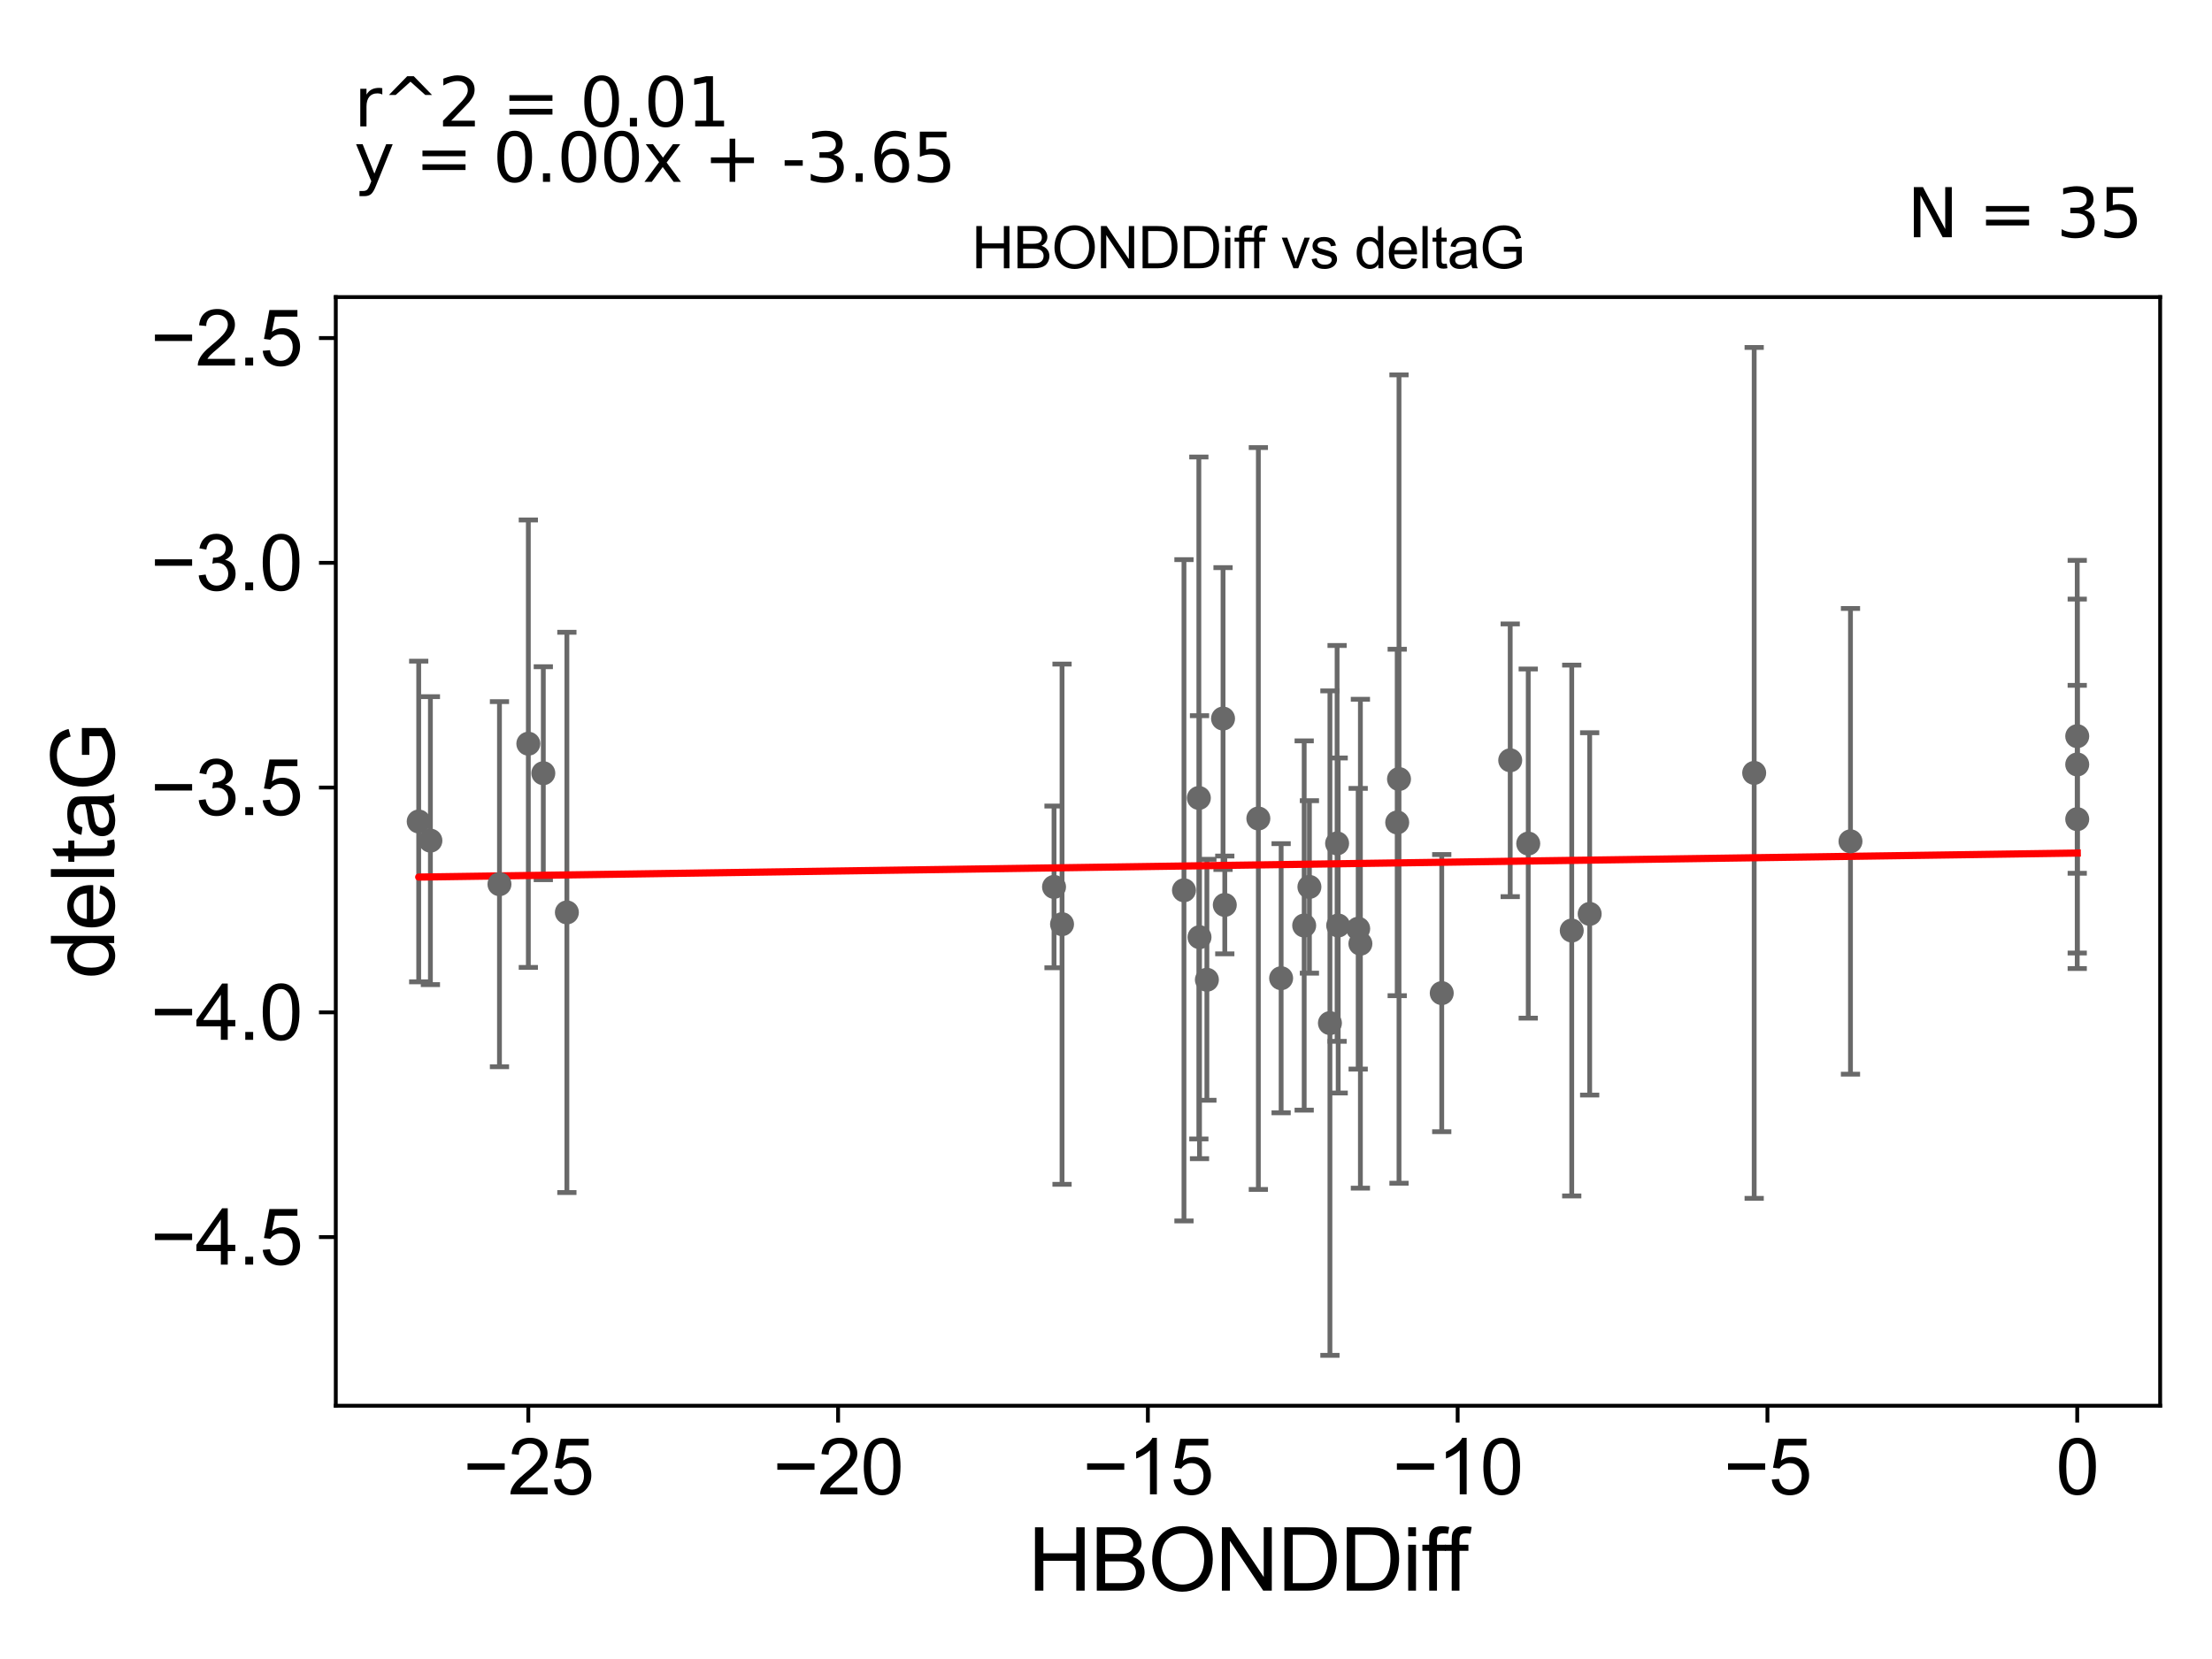 <?xml version="1.0" encoding="utf-8" standalone="no"?>
<!DOCTYPE svg PUBLIC "-//W3C//DTD SVG 1.1//EN"
  "http://www.w3.org/Graphics/SVG/1.1/DTD/svg11.dtd">
<svg xmlns:xlink="http://www.w3.org/1999/xlink" width="460.8pt" height="345.6pt" viewBox="0 0 460.8 345.6" xmlns="http://www.w3.org/2000/svg" version="1.1">
 <defs>
  <style type="text/css">*{stroke-linejoin: round; stroke-linecap: butt}</style>
 </defs>
 <g id="figure_1">
  <g id="patch_1">
   <path d="M 0 345.6 
L 460.8 345.6 
L 460.8 0 
L 0 0 
z
" style="fill: #ffffff"/>
  </g>
  <g id="axes_1">
   <g id="patch_2">
    <path d="M 69.95 292.84 
L 450 292.84 
L 450 61.886 
L 69.95 61.886 
z
" style="fill: #ffffff"/>
   </g>
   <g id="PathCollection_1">
    <defs>
     <path id="mf0acee8efb" d="M 0 1.118 
C 0.297 1.118 0.581 1 0.791 0.791 
C 1 0.581 1.118 0.297 1.118 0 
C 1.118 -0.297 1 -0.581 0.791 -0.791 
C 0.581 -1 0.297 -1.118 0 -1.118 
C -0.297 -1.118 -0.581 -1 -0.791 -0.791 
C -1 -0.581 -1.118 -0.297 -1.118 0 
C -1.118 0.297 -1 0.581 -0.791 0.791 
C -0.581 1 -0.297 1.118 0 1.118 
z
" style="stroke: #696969"/>
    </defs>
    <g clip-path="url(#pcf6a21d5a7)">
     <use xlink:href="#mf0acee8efb" x="272.775" y="184.761" style="fill: #696969; stroke: #696969"/>
     <use xlink:href="#mf0acee8efb" x="221.242" y="192.525" style="fill: #696969; stroke: #696969"/>
     <use xlink:href="#mf0acee8efb" x="291.064" y="171.333" style="fill: #696969; stroke: #696969"/>
     <use xlink:href="#mf0acee8efb" x="249.88" y="195.232" style="fill: #696969; stroke: #696969"/>
     <use xlink:href="#mf0acee8efb" x="219.574" y="184.76" style="fill: #696969; stroke: #696969"/>
     <use xlink:href="#mf0acee8efb" x="89.661" y="175.117" style="fill: #696969; stroke: #696969"/>
     <use xlink:href="#mf0acee8efb" x="266.883" y="203.78" style="fill: #696969; stroke: #696969"/>
     <use xlink:href="#mf0acee8efb" x="300.342" y="206.884" style="fill: #696969; stroke: #696969"/>
     <use xlink:href="#mf0acee8efb" x="110.062" y="154.924" style="fill: #696969; stroke: #696969"/>
     <use xlink:href="#mf0acee8efb" x="113.182" y="161.075" style="fill: #696969; stroke: #696969"/>
     <use xlink:href="#mf0acee8efb" x="249.743" y="166.231" style="fill: #696969; stroke: #696969"/>
     <use xlink:href="#mf0acee8efb" x="271.686" y="192.8" style="fill: #696969; stroke: #696969"/>
     <use xlink:href="#mf0acee8efb" x="104.049" y="184.191" style="fill: #696969; stroke: #696969"/>
     <use xlink:href="#mf0acee8efb" x="278.768" y="192.796" style="fill: #696969; stroke: #696969"/>
     <use xlink:href="#mf0acee8efb" x="118.092" y="190.072" style="fill: #696969; stroke: #696969"/>
     <use xlink:href="#mf0acee8efb" x="278.542" y="175.694" style="fill: #696969; stroke: #696969"/>
     <use xlink:href="#mf0acee8efb" x="246.643" y="185.462" style="fill: #696969; stroke: #696969"/>
     <use xlink:href="#mf0acee8efb" x="262.138" y="170.508" style="fill: #696969; stroke: #696969"/>
     <use xlink:href="#mf0acee8efb" x="277.049" y="213.13" style="fill: #696969; stroke: #696969"/>
     <use xlink:href="#mf0acee8efb" x="282.935" y="193.469" style="fill: #696969; stroke: #696969"/>
     <use xlink:href="#mf0acee8efb" x="327.423" y="193.848" style="fill: #696969; stroke: #696969"/>
     <use xlink:href="#mf0acee8efb" x="255.146" y="188.515" style="fill: #696969; stroke: #696969"/>
     <use xlink:href="#mf0acee8efb" x="318.361" y="175.729" style="fill: #696969; stroke: #696969"/>
     <use xlink:href="#mf0acee8efb" x="251.417" y="204.101" style="fill: #696969; stroke: #696969"/>
     <use xlink:href="#mf0acee8efb" x="314.605" y="158.383" style="fill: #696969; stroke: #696969"/>
     <use xlink:href="#mf0acee8efb" x="283.395" y="196.59" style="fill: #696969; stroke: #696969"/>
     <use xlink:href="#mf0acee8efb" x="254.781" y="149.688" style="fill: #696969; stroke: #696969"/>
     <use xlink:href="#mf0acee8efb" x="87.225" y="171.131" style="fill: #696969; stroke: #696969"/>
     <use xlink:href="#mf0acee8efb" x="432.725" y="170.646" style="fill: #696969; stroke: #696969"/>
     <use xlink:href="#mf0acee8efb" x="291.438" y="162.29" style="fill: #696969; stroke: #696969"/>
     <use xlink:href="#mf0acee8efb" x="365.428" y="161.01" style="fill: #696969; stroke: #696969"/>
     <use xlink:href="#mf0acee8efb" x="385.489" y="175.263" style="fill: #696969; stroke: #696969"/>
     <use xlink:href="#mf0acee8efb" x="432.725" y="159.25" style="fill: #696969; stroke: #696969"/>
     <use xlink:href="#mf0acee8efb" x="331.158" y="190.382" style="fill: #696969; stroke: #696969"/>
     <use xlink:href="#mf0acee8efb" x="432.725" y="153.36" style="fill: #696969; stroke: #696969"/>
    </g>
   </g>
   <g id="matplotlib.axis_1">
    <g id="xtick_1">
     <g id="line2d_1">
      <defs>
       <path id="m1e724b355f" d="M 0 0 
L 0 3.5 
" style="stroke: #000000; stroke-width: 0.8"/>
      </defs>
      <g>
       <use xlink:href="#m1e724b355f" x="110.056" y="292.84" style="stroke: #000000; stroke-width: 0.8"/>
      </g>
     </g>
     <g id="text_1">
      <!-- −25 -->
      <g transform="translate(96.486 311.293)scale(0.16 -0.16)">
       <defs>
        <path id="ArialMT-2212" d="M 3381 1997 
L 356 1997 
L 356 2522 
L 3381 2522 
L 3381 1997 
z
" transform="scale(0.016)"/>
        <path id="ArialMT-32" d="M 3222 541 
L 3222 0 
L 194 0 
Q 188 203 259 391 
Q 375 700 629 1000 
Q 884 1300 1366 1694 
Q 2113 2306 2375 2664 
Q 2638 3022 2638 3341 
Q 2638 3675 2398 3904 
Q 2159 4134 1775 4134 
Q 1369 4134 1125 3890 
Q 881 3647 878 3216 
L 300 3275 
Q 359 3922 746 4261 
Q 1134 4600 1788 4600 
Q 2447 4600 2831 4234 
Q 3216 3869 3216 3328 
Q 3216 3053 3103 2787 
Q 2991 2522 2730 2228 
Q 2469 1934 1863 1422 
Q 1356 997 1212 845 
Q 1069 694 975 541 
L 3222 541 
z
" transform="scale(0.016)"/>
        <path id="ArialMT-35" d="M 266 1200 
L 856 1250 
Q 922 819 1161 601 
Q 1400 384 1738 384 
Q 2144 384 2425 690 
Q 2706 997 2706 1503 
Q 2706 1984 2436 2262 
Q 2166 2541 1728 2541 
Q 1456 2541 1237 2417 
Q 1019 2294 894 2097 
L 366 2166 
L 809 4519 
L 3088 4519 
L 3088 3981 
L 1259 3981 
L 1013 2750 
Q 1425 3038 1878 3038 
Q 2478 3038 2890 2622 
Q 3303 2206 3303 1553 
Q 3303 931 2941 478 
Q 2500 -78 1738 -78 
Q 1113 -78 717 272 
Q 322 622 266 1200 
z
" transform="scale(0.016)"/>
       </defs>
       <use xlink:href="#ArialMT-2212"/>
       <use xlink:href="#ArialMT-32" x="58.398"/>
       <use xlink:href="#ArialMT-35" x="114.014"/>
      </g>
     </g>
    </g>
    <g id="xtick_2">
     <g id="line2d_2">
      <g>
       <use xlink:href="#m1e724b355f" x="174.59" y="292.84" style="stroke: #000000; stroke-width: 0.8"/>
      </g>
     </g>
     <g id="text_2">
      <!-- −20 -->
      <g transform="translate(161.02 311.293)scale(0.16 -0.16)">
       <defs>
        <path id="ArialMT-30" d="M 266 2259 
Q 266 3072 433 3567 
Q 600 4063 929 4331 
Q 1259 4600 1759 4600 
Q 2128 4600 2406 4451 
Q 2684 4303 2865 4023 
Q 3047 3744 3150 3342 
Q 3253 2941 3253 2259 
Q 3253 1453 3087 958 
Q 2922 463 2592 192 
Q 2263 -78 1759 -78 
Q 1097 -78 719 397 
Q 266 969 266 2259 
z
M 844 2259 
Q 844 1131 1108 757 
Q 1372 384 1759 384 
Q 2147 384 2411 759 
Q 2675 1134 2675 2259 
Q 2675 3391 2411 3762 
Q 2147 4134 1753 4134 
Q 1366 4134 1134 3806 
Q 844 3388 844 2259 
z
" transform="scale(0.016)"/>
       </defs>
       <use xlink:href="#ArialMT-2212"/>
       <use xlink:href="#ArialMT-32" x="58.398"/>
       <use xlink:href="#ArialMT-30" x="114.014"/>
      </g>
     </g>
    </g>
    <g id="xtick_3">
     <g id="line2d_3">
      <g>
       <use xlink:href="#m1e724b355f" x="239.123" y="292.84" style="stroke: #000000; stroke-width: 0.8"/>
      </g>
     </g>
     <g id="text_3">
      <!-- −15 -->
      <g transform="translate(225.553 311.293)scale(0.16 -0.16)">
       <defs>
        <path id="ArialMT-31" d="M 2384 0 
L 1822 0 
L 1822 3584 
Q 1619 3391 1289 3197 
Q 959 3003 697 2906 
L 697 3450 
Q 1169 3672 1522 3987 
Q 1875 4303 2022 4600 
L 2384 4600 
L 2384 0 
z
" transform="scale(0.016)"/>
       </defs>
       <use xlink:href="#ArialMT-2212"/>
       <use xlink:href="#ArialMT-31" x="58.398"/>
       <use xlink:href="#ArialMT-35" x="114.014"/>
      </g>
     </g>
    </g>
    <g id="xtick_4">
     <g id="line2d_4">
      <g>
       <use xlink:href="#m1e724b355f" x="303.657" y="292.84" style="stroke: #000000; stroke-width: 0.8"/>
      </g>
     </g>
     <g id="text_4">
      <!-- −10 -->
      <g transform="translate(290.087 311.293)scale(0.16 -0.16)">
       <use xlink:href="#ArialMT-2212"/>
       <use xlink:href="#ArialMT-31" x="58.398"/>
       <use xlink:href="#ArialMT-30" x="114.014"/>
      </g>
     </g>
    </g>
    <g id="xtick_5">
     <g id="line2d_5">
      <g>
       <use xlink:href="#m1e724b355f" x="368.191" y="292.84" style="stroke: #000000; stroke-width: 0.8"/>
      </g>
     </g>
     <g id="text_5">
      <!-- −5 -->
      <g transform="translate(359.07 311.293)scale(0.16 -0.16)">
       <use xlink:href="#ArialMT-2212"/>
       <use xlink:href="#ArialMT-35" x="58.398"/>
      </g>
     </g>
    </g>
    <g id="xtick_6">
     <g id="line2d_6">
      <g>
       <use xlink:href="#m1e724b355f" x="432.725" y="292.84" style="stroke: #000000; stroke-width: 0.8"/>
      </g>
     </g>
     <g id="text_6">
      <!-- 0 -->
      <g transform="translate(428.276 311.293)scale(0.16 -0.16)">
       <use xlink:href="#ArialMT-30"/>
      </g>
     </g>
    </g>
    <g id="text_7">
     <!-- HBONDDiff -->
     <g transform="translate(214.13 331.357)scale(0.18 -0.18)">
      <defs>
       <path id="ArialMT-48" d="M 513 0 
L 513 4581 
L 1119 4581 
L 1119 2700 
L 3500 2700 
L 3500 4581 
L 4106 4581 
L 4106 0 
L 3500 0 
L 3500 2159 
L 1119 2159 
L 1119 0 
L 513 0 
z
" transform="scale(0.016)"/>
       <path id="ArialMT-42" d="M 469 0 
L 469 4581 
L 2188 4581 
Q 2713 4581 3030 4442 
Q 3347 4303 3526 4014 
Q 3706 3725 3706 3409 
Q 3706 3116 3547 2856 
Q 3388 2597 3066 2438 
Q 3481 2316 3704 2022 
Q 3928 1728 3928 1328 
Q 3928 1006 3792 729 
Q 3656 453 3456 303 
Q 3256 153 2954 76 
Q 2653 0 2216 0 
L 469 0 
z
M 1075 2656 
L 2066 2656 
Q 2469 2656 2644 2709 
Q 2875 2778 2992 2937 
Q 3109 3097 3109 3338 
Q 3109 3566 3000 3739 
Q 2891 3913 2687 3977 
Q 2484 4041 1991 4041 
L 1075 4041 
L 1075 2656 
z
M 1075 541 
L 2216 541 
Q 2509 541 2628 563 
Q 2838 600 2978 687 
Q 3119 775 3209 942 
Q 3300 1109 3300 1328 
Q 3300 1584 3169 1773 
Q 3038 1963 2805 2039 
Q 2572 2116 2134 2116 
L 1075 2116 
L 1075 541 
z
" transform="scale(0.016)"/>
       <path id="ArialMT-4f" d="M 309 2231 
Q 309 3372 921 4017 
Q 1534 4663 2503 4663 
Q 3138 4663 3647 4359 
Q 4156 4056 4423 3514 
Q 4691 2972 4691 2284 
Q 4691 1588 4409 1038 
Q 4128 488 3612 205 
Q 3097 -78 2500 -78 
Q 1853 -78 1343 234 
Q 834 547 571 1087 
Q 309 1628 309 2231 
z
M 934 2222 
Q 934 1394 1379 917 
Q 1825 441 2497 441 
Q 3181 441 3623 922 
Q 4066 1403 4066 2288 
Q 4066 2847 3877 3264 
Q 3688 3681 3323 3911 
Q 2959 4141 2506 4141 
Q 1863 4141 1398 3698 
Q 934 3256 934 2222 
z
" transform="scale(0.016)"/>
       <path id="ArialMT-4e" d="M 488 0 
L 488 4581 
L 1109 4581 
L 3516 984 
L 3516 4581 
L 4097 4581 
L 4097 0 
L 3475 0 
L 1069 3600 
L 1069 0 
L 488 0 
z
" transform="scale(0.016)"/>
       <path id="ArialMT-44" d="M 494 0 
L 494 4581 
L 2072 4581 
Q 2606 4581 2888 4516 
Q 3281 4425 3559 4188 
Q 3922 3881 4101 3404 
Q 4281 2928 4281 2316 
Q 4281 1794 4159 1391 
Q 4038 988 3847 723 
Q 3656 459 3429 307 
Q 3203 156 2883 78 
Q 2563 0 2147 0 
L 494 0 
z
M 1100 541 
L 2078 541 
Q 2531 541 2789 625 
Q 3047 709 3200 863 
Q 3416 1078 3536 1442 
Q 3656 1806 3656 2325 
Q 3656 3044 3420 3430 
Q 3184 3816 2847 3947 
Q 2603 4041 2063 4041 
L 1100 4041 
L 1100 541 
z
" transform="scale(0.016)"/>
       <path id="ArialMT-69" d="M 425 3934 
L 425 4581 
L 988 4581 
L 988 3934 
L 425 3934 
z
M 425 0 
L 425 3319 
L 988 3319 
L 988 0 
L 425 0 
z
" transform="scale(0.016)"/>
       <path id="ArialMT-66" d="M 556 0 
L 556 2881 
L 59 2881 
L 59 3319 
L 556 3319 
L 556 3672 
Q 556 4006 616 4169 
Q 697 4388 901 4523 
Q 1106 4659 1475 4659 
Q 1713 4659 2000 4603 
L 1916 4113 
Q 1741 4144 1584 4144 
Q 1328 4144 1222 4034 
Q 1116 3925 1116 3625 
L 1116 3319 
L 1763 3319 
L 1763 2881 
L 1116 2881 
L 1116 0 
L 556 0 
z
" transform="scale(0.016)"/>
      </defs>
      <use xlink:href="#ArialMT-48"/>
      <use xlink:href="#ArialMT-42" x="72.217"/>
      <use xlink:href="#ArialMT-4f" x="138.916"/>
      <use xlink:href="#ArialMT-4e" x="216.699"/>
      <use xlink:href="#ArialMT-44" x="288.916"/>
      <use xlink:href="#ArialMT-44" x="361.133"/>
      <use xlink:href="#ArialMT-69" x="433.35"/>
      <use xlink:href="#ArialMT-66" x="455.566"/>
      <use xlink:href="#ArialMT-66" x="481.6"/>
     </g>
    </g>
   </g>
   <g id="matplotlib.axis_2">
    <g id="ytick_1">
     <g id="line2d_7">
      <defs>
       <path id="mee3f3c0fba" d="M 0 0 
L -3.5 0 
" style="stroke: #000000; stroke-width: 0.8"/>
      </defs>
      <g>
       <use xlink:href="#mee3f3c0fba" x="69.95" y="257.714" style="stroke: #000000; stroke-width: 0.8"/>
      </g>
     </g>
     <g id="text_8">
      <!-- −4.5 -->
      <g transform="translate(31.365 263.441)scale(0.16 -0.16)">
       <defs>
        <path id="ArialMT-34" d="M 2069 0 
L 2069 1097 
L 81 1097 
L 81 1613 
L 2172 4581 
L 2631 4581 
L 2631 1613 
L 3250 1613 
L 3250 1097 
L 2631 1097 
L 2631 0 
L 2069 0 
z
M 2069 1613 
L 2069 3678 
L 634 1613 
L 2069 1613 
z
" transform="scale(0.016)"/>
        <path id="ArialMT-2e" d="M 581 0 
L 581 641 
L 1222 641 
L 1222 0 
L 581 0 
z
" transform="scale(0.016)"/>
       </defs>
       <use xlink:href="#ArialMT-2212"/>
       <use xlink:href="#ArialMT-34" x="58.398"/>
       <use xlink:href="#ArialMT-2e" x="114.014"/>
       <use xlink:href="#ArialMT-35" x="141.797"/>
      </g>
     </g>
    </g>
    <g id="ytick_2">
     <g id="line2d_8">
      <g>
       <use xlink:href="#mee3f3c0fba" x="69.95" y="210.891" style="stroke: #000000; stroke-width: 0.8"/>
      </g>
     </g>
     <g id="text_9">
      <!-- −4.0 -->
      <g transform="translate(31.365 216.618)scale(0.16 -0.16)">
       <use xlink:href="#ArialMT-2212"/>
       <use xlink:href="#ArialMT-34" x="58.398"/>
       <use xlink:href="#ArialMT-2e" x="114.014"/>
       <use xlink:href="#ArialMT-30" x="141.797"/>
      </g>
     </g>
    </g>
    <g id="ytick_3">
     <g id="line2d_9">
      <g>
       <use xlink:href="#mee3f3c0fba" x="69.95" y="164.068" style="stroke: #000000; stroke-width: 0.8"/>
      </g>
     </g>
     <g id="text_10">
      <!-- −3.5 -->
      <g transform="translate(31.365 169.794)scale(0.16 -0.16)">
       <defs>
        <path id="ArialMT-33" d="M 269 1209 
L 831 1284 
Q 928 806 1161 595 
Q 1394 384 1728 384 
Q 2125 384 2398 659 
Q 2672 934 2672 1341 
Q 2672 1728 2419 1979 
Q 2166 2231 1775 2231 
Q 1616 2231 1378 2169 
L 1441 2663 
Q 1497 2656 1531 2656 
Q 1891 2656 2178 2843 
Q 2466 3031 2466 3422 
Q 2466 3731 2256 3934 
Q 2047 4138 1716 4138 
Q 1388 4138 1169 3931 
Q 950 3725 888 3313 
L 325 3413 
Q 428 3978 793 4289 
Q 1159 4600 1703 4600 
Q 2078 4600 2393 4439 
Q 2709 4278 2876 4000 
Q 3044 3722 3044 3409 
Q 3044 3113 2884 2869 
Q 2725 2625 2413 2481 
Q 2819 2388 3044 2092 
Q 3269 1797 3269 1353 
Q 3269 753 2831 336 
Q 2394 -81 1725 -81 
Q 1122 -81 723 278 
Q 325 638 269 1209 
z
" transform="scale(0.016)"/>
       </defs>
       <use xlink:href="#ArialMT-2212"/>
       <use xlink:href="#ArialMT-33" x="58.398"/>
       <use xlink:href="#ArialMT-2e" x="114.014"/>
       <use xlink:href="#ArialMT-35" x="141.797"/>
      </g>
     </g>
    </g>
    <g id="ytick_4">
     <g id="line2d_10">
      <g>
       <use xlink:href="#mee3f3c0fba" x="69.95" y="117.245" style="stroke: #000000; stroke-width: 0.8"/>
      </g>
     </g>
     <g id="text_11">
      <!-- −3.0 -->
      <g transform="translate(31.365 122.971)scale(0.16 -0.16)">
       <use xlink:href="#ArialMT-2212"/>
       <use xlink:href="#ArialMT-33" x="58.398"/>
       <use xlink:href="#ArialMT-2e" x="114.014"/>
       <use xlink:href="#ArialMT-30" x="141.797"/>
      </g>
     </g>
    </g>
    <g id="ytick_5">
     <g id="line2d_11">
      <g>
       <use xlink:href="#mee3f3c0fba" x="69.95" y="70.422" style="stroke: #000000; stroke-width: 0.8"/>
      </g>
     </g>
     <g id="text_12">
      <!-- −2.5 -->
      <g transform="translate(31.365 76.148)scale(0.16 -0.16)">
       <use xlink:href="#ArialMT-2212"/>
       <use xlink:href="#ArialMT-32" x="58.398"/>
       <use xlink:href="#ArialMT-2e" x="114.014"/>
       <use xlink:href="#ArialMT-35" x="141.797"/>
      </g>
     </g>
    </g>
    <g id="text_13">
     <!-- deltaG -->
     <g transform="translate(23.788 203.878)rotate(-90)scale(0.18 -0.18)">
      <defs>
       <path id="ArialMT-64" d="M 2575 0 
L 2575 419 
Q 2259 -75 1647 -75 
Q 1250 -75 917 144 
Q 584 363 401 755 
Q 219 1147 219 1656 
Q 219 2153 384 2558 
Q 550 2963 881 3178 
Q 1213 3394 1622 3394 
Q 1922 3394 2156 3267 
Q 2391 3141 2538 2938 
L 2538 4581 
L 3097 4581 
L 3097 0 
L 2575 0 
z
M 797 1656 
Q 797 1019 1065 703 
Q 1334 388 1700 388 
Q 2069 388 2326 689 
Q 2584 991 2584 1609 
Q 2584 2291 2321 2609 
Q 2059 2928 1675 2928 
Q 1300 2928 1048 2622 
Q 797 2316 797 1656 
z
" transform="scale(0.016)"/>
       <path id="ArialMT-65" d="M 2694 1069 
L 3275 997 
Q 3138 488 2766 206 
Q 2394 -75 1816 -75 
Q 1088 -75 661 373 
Q 234 822 234 1631 
Q 234 2469 665 2931 
Q 1097 3394 1784 3394 
Q 2450 3394 2872 2941 
Q 3294 2488 3294 1666 
Q 3294 1616 3291 1516 
L 816 1516 
Q 847 969 1125 678 
Q 1403 388 1819 388 
Q 2128 388 2347 550 
Q 2566 713 2694 1069 
z
M 847 1978 
L 2700 1978 
Q 2663 2397 2488 2606 
Q 2219 2931 1791 2931 
Q 1403 2931 1139 2672 
Q 875 2413 847 1978 
z
" transform="scale(0.016)"/>
       <path id="ArialMT-6c" d="M 409 0 
L 409 4581 
L 972 4581 
L 972 0 
L 409 0 
z
" transform="scale(0.016)"/>
       <path id="ArialMT-74" d="M 1650 503 
L 1731 6 
Q 1494 -44 1306 -44 
Q 1000 -44 831 53 
Q 663 150 594 308 
Q 525 466 525 972 
L 525 2881 
L 113 2881 
L 113 3319 
L 525 3319 
L 525 4141 
L 1084 4478 
L 1084 3319 
L 1650 3319 
L 1650 2881 
L 1084 2881 
L 1084 941 
Q 1084 700 1114 631 
Q 1144 563 1211 522 
Q 1278 481 1403 481 
Q 1497 481 1650 503 
z
" transform="scale(0.016)"/>
       <path id="ArialMT-61" d="M 2588 409 
Q 2275 144 1986 34 
Q 1697 -75 1366 -75 
Q 819 -75 525 192 
Q 231 459 231 875 
Q 231 1119 342 1320 
Q 453 1522 633 1644 
Q 813 1766 1038 1828 
Q 1203 1872 1538 1913 
Q 2219 1994 2541 2106 
Q 2544 2222 2544 2253 
Q 2544 2597 2384 2738 
Q 2169 2928 1744 2928 
Q 1347 2928 1158 2789 
Q 969 2650 878 2297 
L 328 2372 
Q 403 2725 575 2942 
Q 747 3159 1072 3276 
Q 1397 3394 1825 3394 
Q 2250 3394 2515 3294 
Q 2781 3194 2906 3042 
Q 3031 2891 3081 2659 
Q 3109 2516 3109 2141 
L 3109 1391 
Q 3109 606 3145 398 
Q 3181 191 3288 0 
L 2700 0 
Q 2613 175 2588 409 
z
M 2541 1666 
Q 2234 1541 1622 1453 
Q 1275 1403 1131 1340 
Q 988 1278 909 1158 
Q 831 1038 831 891 
Q 831 666 1001 516 
Q 1172 366 1500 366 
Q 1825 366 2078 508 
Q 2331 650 2450 897 
Q 2541 1088 2541 1459 
L 2541 1666 
z
" transform="scale(0.016)"/>
       <path id="ArialMT-47" d="M 2638 1797 
L 2638 2334 
L 4578 2338 
L 4578 638 
Q 4131 281 3656 101 
Q 3181 -78 2681 -78 
Q 2006 -78 1454 211 
Q 903 500 622 1047 
Q 341 1594 341 2269 
Q 341 2938 620 3517 
Q 900 4097 1425 4378 
Q 1950 4659 2634 4659 
Q 3131 4659 3532 4498 
Q 3934 4338 4162 4050 
Q 4391 3763 4509 3300 
L 3963 3150 
Q 3859 3500 3706 3700 
Q 3553 3900 3268 4020 
Q 2984 4141 2638 4141 
Q 2222 4141 1919 4014 
Q 1616 3888 1430 3681 
Q 1244 3475 1141 3228 
Q 966 2803 966 2306 
Q 966 1694 1177 1281 
Q 1388 869 1791 669 
Q 2194 469 2647 469 
Q 3041 469 3416 620 
Q 3791 772 3984 944 
L 3984 1797 
L 2638 1797 
z
" transform="scale(0.016)"/>
      </defs>
      <use xlink:href="#ArialMT-64"/>
      <use xlink:href="#ArialMT-65" x="55.615"/>
      <use xlink:href="#ArialMT-6c" x="111.23"/>
      <use xlink:href="#ArialMT-74" x="133.447"/>
      <use xlink:href="#ArialMT-61" x="161.23"/>
      <use xlink:href="#ArialMT-47" x="216.846"/>
     </g>
    </g>
   </g>
   <g id="LineCollection_1">
    <path d="M 272.775 202.726 
L 272.775 166.797 
" clip-path="url(#pcf6a21d5a7)" style="fill: none; stroke: #696969"/>
    <path d="M 221.242 246.712 
L 221.242 138.338 
" clip-path="url(#pcf6a21d5a7)" style="fill: none; stroke: #696969"/>
    <path d="M 291.064 207.422 
L 291.064 135.244 
" clip-path="url(#pcf6a21d5a7)" style="fill: none; stroke: #696969"/>
    <path d="M 249.88 241.374 
L 249.88 149.091 
" clip-path="url(#pcf6a21d5a7)" style="fill: none; stroke: #696969"/>
    <path d="M 219.574 201.606 
L 219.574 167.915 
" clip-path="url(#pcf6a21d5a7)" style="fill: none; stroke: #696969"/>
    <path d="M 89.661 205.109 
L 89.661 145.126 
" clip-path="url(#pcf6a21d5a7)" style="fill: none; stroke: #696969"/>
    <path d="M 266.883 231.814 
L 266.883 175.746 
" clip-path="url(#pcf6a21d5a7)" style="fill: none; stroke: #696969"/>
    <path d="M 300.342 235.75 
L 300.342 178.018 
" clip-path="url(#pcf6a21d5a7)" style="fill: none; stroke: #696969"/>
    <path d="M 110.062 201.53 
L 110.062 108.317 
" clip-path="url(#pcf6a21d5a7)" style="fill: none; stroke: #696969"/>
    <path d="M 113.182 183.258 
L 113.182 138.892 
" clip-path="url(#pcf6a21d5a7)" style="fill: none; stroke: #696969"/>
    <path d="M 249.743 237.261 
L 249.743 95.2 
" clip-path="url(#pcf6a21d5a7)" style="fill: none; stroke: #696969"/>
    <path d="M 271.686 231.261 
L 271.686 154.339 
" clip-path="url(#pcf6a21d5a7)" style="fill: none; stroke: #696969"/>
    <path d="M 104.049 222.221 
L 104.049 146.16 
" clip-path="url(#pcf6a21d5a7)" style="fill: none; stroke: #696969"/>
    <path d="M 278.768 227.693 
L 278.768 157.899 
" clip-path="url(#pcf6a21d5a7)" style="fill: none; stroke: #696969"/>
    <path d="M 118.092 248.427 
L 118.092 131.717 
" clip-path="url(#pcf6a21d5a7)" style="fill: none; stroke: #696969"/>
    <path d="M 278.542 216.922 
L 278.542 134.466 
" clip-path="url(#pcf6a21d5a7)" style="fill: none; stroke: #696969"/>
    <path d="M 246.643 254.343 
L 246.643 116.58 
" clip-path="url(#pcf6a21d5a7)" style="fill: none; stroke: #696969"/>
    <path d="M 262.138 247.781 
L 262.138 93.236 
" clip-path="url(#pcf6a21d5a7)" style="fill: none; stroke: #696969"/>
    <path d="M 277.049 282.342 
L 277.049 143.919 
" clip-path="url(#pcf6a21d5a7)" style="fill: none; stroke: #696969"/>
    <path d="M 282.935 222.707 
L 282.935 164.231 
" clip-path="url(#pcf6a21d5a7)" style="fill: none; stroke: #696969"/>
    <path d="M 327.423 249.141 
L 327.423 138.556 
" clip-path="url(#pcf6a21d5a7)" style="fill: none; stroke: #696969"/>
    <path d="M 255.146 198.701 
L 255.146 178.329 
" clip-path="url(#pcf6a21d5a7)" style="fill: none; stroke: #696969"/>
    <path d="M 318.361 212.096 
L 318.361 139.362 
" clip-path="url(#pcf6a21d5a7)" style="fill: none; stroke: #696969"/>
    <path d="M 251.417 229.199 
L 251.417 179.003 
" clip-path="url(#pcf6a21d5a7)" style="fill: none; stroke: #696969"/>
    <path d="M 314.605 186.788 
L 314.605 129.978 
" clip-path="url(#pcf6a21d5a7)" style="fill: none; stroke: #696969"/>
    <path d="M 283.395 247.511 
L 283.395 145.669 
" clip-path="url(#pcf6a21d5a7)" style="fill: none; stroke: #696969"/>
    <path d="M 254.781 181.128 
L 254.781 118.248 
" clip-path="url(#pcf6a21d5a7)" style="fill: none; stroke: #696969"/>
    <path d="M 87.225 204.534 
L 87.225 137.729 
" clip-path="url(#pcf6a21d5a7)" style="fill: none; stroke: #696969"/>
    <path d="M 432.725 198.527 
L 432.725 142.765 
" clip-path="url(#pcf6a21d5a7)" style="fill: none; stroke: #696969"/>
    <path d="M 291.438 246.486 
L 291.438 78.094 
" clip-path="url(#pcf6a21d5a7)" style="fill: none; stroke: #696969"/>
    <path d="M 365.428 249.637 
L 365.428 72.384 
" clip-path="url(#pcf6a21d5a7)" style="fill: none; stroke: #696969"/>
    <path d="M 385.489 223.772 
L 385.489 126.754 
" clip-path="url(#pcf6a21d5a7)" style="fill: none; stroke: #696969"/>
    <path d="M 432.725 201.766 
L 432.725 116.734 
" clip-path="url(#pcf6a21d5a7)" style="fill: none; stroke: #696969"/>
    <path d="M 331.158 228.122 
L 331.158 152.642 
" clip-path="url(#pcf6a21d5a7)" style="fill: none; stroke: #696969"/>
    <path d="M 432.725 181.92 
L 432.725 124.801 
" clip-path="url(#pcf6a21d5a7)" style="fill: none; stroke: #696969"/>
   </g>
   <g id="line2d_12">
    <defs>
     <path id="m28c97aa72b" d="M 2 0 
L -2 -0 
" style="stroke: #696969"/>
    </defs>
    <g clip-path="url(#pcf6a21d5a7)">
     <use xlink:href="#m28c97aa72b" x="272.775" y="202.726" style="fill: #696969; stroke: #696969"/>
     <use xlink:href="#m28c97aa72b" x="221.242" y="246.712" style="fill: #696969; stroke: #696969"/>
     <use xlink:href="#m28c97aa72b" x="291.064" y="207.422" style="fill: #696969; stroke: #696969"/>
     <use xlink:href="#m28c97aa72b" x="249.88" y="241.374" style="fill: #696969; stroke: #696969"/>
     <use xlink:href="#m28c97aa72b" x="219.574" y="201.606" style="fill: #696969; stroke: #696969"/>
     <use xlink:href="#m28c97aa72b" x="89.661" y="205.109" style="fill: #696969; stroke: #696969"/>
     <use xlink:href="#m28c97aa72b" x="266.883" y="231.814" style="fill: #696969; stroke: #696969"/>
     <use xlink:href="#m28c97aa72b" x="300.342" y="235.75" style="fill: #696969; stroke: #696969"/>
     <use xlink:href="#m28c97aa72b" x="110.062" y="201.53" style="fill: #696969; stroke: #696969"/>
     <use xlink:href="#m28c97aa72b" x="113.182" y="183.258" style="fill: #696969; stroke: #696969"/>
     <use xlink:href="#m28c97aa72b" x="249.743" y="237.261" style="fill: #696969; stroke: #696969"/>
     <use xlink:href="#m28c97aa72b" x="271.686" y="231.261" style="fill: #696969; stroke: #696969"/>
     <use xlink:href="#m28c97aa72b" x="104.049" y="222.221" style="fill: #696969; stroke: #696969"/>
     <use xlink:href="#m28c97aa72b" x="278.768" y="227.693" style="fill: #696969; stroke: #696969"/>
     <use xlink:href="#m28c97aa72b" x="118.092" y="248.427" style="fill: #696969; stroke: #696969"/>
     <use xlink:href="#m28c97aa72b" x="278.542" y="216.922" style="fill: #696969; stroke: #696969"/>
     <use xlink:href="#m28c97aa72b" x="246.643" y="254.343" style="fill: #696969; stroke: #696969"/>
     <use xlink:href="#m28c97aa72b" x="262.138" y="247.781" style="fill: #696969; stroke: #696969"/>
     <use xlink:href="#m28c97aa72b" x="277.049" y="282.342" style="fill: #696969; stroke: #696969"/>
     <use xlink:href="#m28c97aa72b" x="282.935" y="222.707" style="fill: #696969; stroke: #696969"/>
     <use xlink:href="#m28c97aa72b" x="327.423" y="249.141" style="fill: #696969; stroke: #696969"/>
     <use xlink:href="#m28c97aa72b" x="255.146" y="198.701" style="fill: #696969; stroke: #696969"/>
     <use xlink:href="#m28c97aa72b" x="318.361" y="212.096" style="fill: #696969; stroke: #696969"/>
     <use xlink:href="#m28c97aa72b" x="251.417" y="229.199" style="fill: #696969; stroke: #696969"/>
     <use xlink:href="#m28c97aa72b" x="314.605" y="186.788" style="fill: #696969; stroke: #696969"/>
     <use xlink:href="#m28c97aa72b" x="283.395" y="247.511" style="fill: #696969; stroke: #696969"/>
     <use xlink:href="#m28c97aa72b" x="254.781" y="181.128" style="fill: #696969; stroke: #696969"/>
     <use xlink:href="#m28c97aa72b" x="87.225" y="204.534" style="fill: #696969; stroke: #696969"/>
     <use xlink:href="#m28c97aa72b" x="432.725" y="198.527" style="fill: #696969; stroke: #696969"/>
     <use xlink:href="#m28c97aa72b" x="291.438" y="246.486" style="fill: #696969; stroke: #696969"/>
     <use xlink:href="#m28c97aa72b" x="365.428" y="249.637" style="fill: #696969; stroke: #696969"/>
     <use xlink:href="#m28c97aa72b" x="385.489" y="223.772" style="fill: #696969; stroke: #696969"/>
     <use xlink:href="#m28c97aa72b" x="432.725" y="201.766" style="fill: #696969; stroke: #696969"/>
     <use xlink:href="#m28c97aa72b" x="331.158" y="228.122" style="fill: #696969; stroke: #696969"/>
     <use xlink:href="#m28c97aa72b" x="432.725" y="181.92" style="fill: #696969; stroke: #696969"/>
    </g>
   </g>
   <g id="line2d_13">
    <g clip-path="url(#pcf6a21d5a7)">
     <use xlink:href="#m28c97aa72b" x="272.775" y="166.797" style="fill: #696969; stroke: #696969"/>
     <use xlink:href="#m28c97aa72b" x="221.242" y="138.338" style="fill: #696969; stroke: #696969"/>
     <use xlink:href="#m28c97aa72b" x="291.064" y="135.244" style="fill: #696969; stroke: #696969"/>
     <use xlink:href="#m28c97aa72b" x="249.88" y="149.091" style="fill: #696969; stroke: #696969"/>
     <use xlink:href="#m28c97aa72b" x="219.574" y="167.915" style="fill: #696969; stroke: #696969"/>
     <use xlink:href="#m28c97aa72b" x="89.661" y="145.126" style="fill: #696969; stroke: #696969"/>
     <use xlink:href="#m28c97aa72b" x="266.883" y="175.746" style="fill: #696969; stroke: #696969"/>
     <use xlink:href="#m28c97aa72b" x="300.342" y="178.018" style="fill: #696969; stroke: #696969"/>
     <use xlink:href="#m28c97aa72b" x="110.062" y="108.317" style="fill: #696969; stroke: #696969"/>
     <use xlink:href="#m28c97aa72b" x="113.182" y="138.892" style="fill: #696969; stroke: #696969"/>
     <use xlink:href="#m28c97aa72b" x="249.743" y="95.2" style="fill: #696969; stroke: #696969"/>
     <use xlink:href="#m28c97aa72b" x="271.686" y="154.339" style="fill: #696969; stroke: #696969"/>
     <use xlink:href="#m28c97aa72b" x="104.049" y="146.16" style="fill: #696969; stroke: #696969"/>
     <use xlink:href="#m28c97aa72b" x="278.768" y="157.899" style="fill: #696969; stroke: #696969"/>
     <use xlink:href="#m28c97aa72b" x="118.092" y="131.717" style="fill: #696969; stroke: #696969"/>
     <use xlink:href="#m28c97aa72b" x="278.542" y="134.466" style="fill: #696969; stroke: #696969"/>
     <use xlink:href="#m28c97aa72b" x="246.643" y="116.58" style="fill: #696969; stroke: #696969"/>
     <use xlink:href="#m28c97aa72b" x="262.138" y="93.236" style="fill: #696969; stroke: #696969"/>
     <use xlink:href="#m28c97aa72b" x="277.049" y="143.919" style="fill: #696969; stroke: #696969"/>
     <use xlink:href="#m28c97aa72b" x="282.935" y="164.231" style="fill: #696969; stroke: #696969"/>
     <use xlink:href="#m28c97aa72b" x="327.423" y="138.556" style="fill: #696969; stroke: #696969"/>
     <use xlink:href="#m28c97aa72b" x="255.146" y="178.329" style="fill: #696969; stroke: #696969"/>
     <use xlink:href="#m28c97aa72b" x="318.361" y="139.362" style="fill: #696969; stroke: #696969"/>
     <use xlink:href="#m28c97aa72b" x="251.417" y="179.003" style="fill: #696969; stroke: #696969"/>
     <use xlink:href="#m28c97aa72b" x="314.605" y="129.978" style="fill: #696969; stroke: #696969"/>
     <use xlink:href="#m28c97aa72b" x="283.395" y="145.669" style="fill: #696969; stroke: #696969"/>
     <use xlink:href="#m28c97aa72b" x="254.781" y="118.248" style="fill: #696969; stroke: #696969"/>
     <use xlink:href="#m28c97aa72b" x="87.225" y="137.729" style="fill: #696969; stroke: #696969"/>
     <use xlink:href="#m28c97aa72b" x="432.725" y="142.765" style="fill: #696969; stroke: #696969"/>
     <use xlink:href="#m28c97aa72b" x="291.438" y="78.094" style="fill: #696969; stroke: #696969"/>
     <use xlink:href="#m28c97aa72b" x="365.428" y="72.384" style="fill: #696969; stroke: #696969"/>
     <use xlink:href="#m28c97aa72b" x="385.489" y="126.754" style="fill: #696969; stroke: #696969"/>
     <use xlink:href="#m28c97aa72b" x="432.725" y="116.734" style="fill: #696969; stroke: #696969"/>
     <use xlink:href="#m28c97aa72b" x="331.158" y="152.642" style="fill: #696969; stroke: #696969"/>
     <use xlink:href="#m28c97aa72b" x="432.725" y="124.801" style="fill: #696969; stroke: #696969"/>
    </g>
   </g>
   <g id="line2d_14">
    <path d="M 272.775 180.026 
L 221.242 180.772 
L 291.064 179.761 
L 249.88 180.357 
L 219.574 180.796 
L 89.661 182.677 
L 266.883 180.111 
L 300.342 179.626 
L 110.062 182.382 
L 113.182 182.336 
L 249.743 180.359 
L 271.686 180.041 
L 104.049 182.469 
L 278.768 179.939 
L 118.092 182.265 
L 278.542 179.942 
L 246.643 180.404 
L 262.138 180.18 
L 277.049 179.964 
L 282.935 179.878 
L 327.423 179.234 
L 255.146 180.281 
L 318.361 179.366 
L 251.417 180.335 
L 314.605 179.42 
L 283.395 179.872 
L 254.781 180.286 
L 87.225 182.712 
L 432.725 177.71 
L 291.438 179.755 
L 365.428 178.684 
L 385.489 178.394 
L 432.725 177.71 
L 331.158 179.18 
L 432.725 177.71 
" clip-path="url(#pcf6a21d5a7)" style="fill: none; stroke: #ff0000; stroke-width: 1.5; stroke-linecap: square"/>
   </g>
   <g id="line2d_15">
    <defs>
     <path id="m655d4c5605" d="M 0 2 
C 0.53 2 1.039 1.789 1.414 1.414 
C 1.789 1.039 2 0.53 2 0 
C 2 -0.53 1.789 -1.039 1.414 -1.414 
C 1.039 -1.789 0.53 -2 0 -2 
C -0.53 -2 -1.039 -1.789 -1.414 -1.414 
C -1.789 -1.039 -2 -0.53 -2 0 
C -2 0.53 -1.789 1.039 -1.414 1.414 
C -1.039 1.789 -0.53 2 0 2 
z
" style="stroke: #696969"/>
    </defs>
    <g clip-path="url(#pcf6a21d5a7)">
     <use xlink:href="#m655d4c5605" x="272.775" y="184.761" style="fill: #696969; stroke: #696969"/>
     <use xlink:href="#m655d4c5605" x="221.242" y="192.525" style="fill: #696969; stroke: #696969"/>
     <use xlink:href="#m655d4c5605" x="291.064" y="171.333" style="fill: #696969; stroke: #696969"/>
     <use xlink:href="#m655d4c5605" x="249.88" y="195.232" style="fill: #696969; stroke: #696969"/>
     <use xlink:href="#m655d4c5605" x="219.574" y="184.76" style="fill: #696969; stroke: #696969"/>
     <use xlink:href="#m655d4c5605" x="89.661" y="175.117" style="fill: #696969; stroke: #696969"/>
     <use xlink:href="#m655d4c5605" x="266.883" y="203.78" style="fill: #696969; stroke: #696969"/>
     <use xlink:href="#m655d4c5605" x="300.342" y="206.884" style="fill: #696969; stroke: #696969"/>
     <use xlink:href="#m655d4c5605" x="110.062" y="154.924" style="fill: #696969; stroke: #696969"/>
     <use xlink:href="#m655d4c5605" x="113.182" y="161.075" style="fill: #696969; stroke: #696969"/>
     <use xlink:href="#m655d4c5605" x="249.743" y="166.231" style="fill: #696969; stroke: #696969"/>
     <use xlink:href="#m655d4c5605" x="271.686" y="192.8" style="fill: #696969; stroke: #696969"/>
     <use xlink:href="#m655d4c5605" x="104.049" y="184.191" style="fill: #696969; stroke: #696969"/>
     <use xlink:href="#m655d4c5605" x="278.768" y="192.796" style="fill: #696969; stroke: #696969"/>
     <use xlink:href="#m655d4c5605" x="118.092" y="190.072" style="fill: #696969; stroke: #696969"/>
     <use xlink:href="#m655d4c5605" x="278.542" y="175.694" style="fill: #696969; stroke: #696969"/>
     <use xlink:href="#m655d4c5605" x="246.643" y="185.462" style="fill: #696969; stroke: #696969"/>
     <use xlink:href="#m655d4c5605" x="262.138" y="170.508" style="fill: #696969; stroke: #696969"/>
     <use xlink:href="#m655d4c5605" x="277.049" y="213.13" style="fill: #696969; stroke: #696969"/>
     <use xlink:href="#m655d4c5605" x="282.935" y="193.469" style="fill: #696969; stroke: #696969"/>
     <use xlink:href="#m655d4c5605" x="327.423" y="193.848" style="fill: #696969; stroke: #696969"/>
     <use xlink:href="#m655d4c5605" x="255.146" y="188.515" style="fill: #696969; stroke: #696969"/>
     <use xlink:href="#m655d4c5605" x="318.361" y="175.729" style="fill: #696969; stroke: #696969"/>
     <use xlink:href="#m655d4c5605" x="251.417" y="204.101" style="fill: #696969; stroke: #696969"/>
     <use xlink:href="#m655d4c5605" x="314.605" y="158.383" style="fill: #696969; stroke: #696969"/>
     <use xlink:href="#m655d4c5605" x="283.395" y="196.59" style="fill: #696969; stroke: #696969"/>
     <use xlink:href="#m655d4c5605" x="254.781" y="149.688" style="fill: #696969; stroke: #696969"/>
     <use xlink:href="#m655d4c5605" x="87.225" y="171.131" style="fill: #696969; stroke: #696969"/>
     <use xlink:href="#m655d4c5605" x="432.725" y="170.646" style="fill: #696969; stroke: #696969"/>
     <use xlink:href="#m655d4c5605" x="291.438" y="162.29" style="fill: #696969; stroke: #696969"/>
     <use xlink:href="#m655d4c5605" x="365.428" y="161.01" style="fill: #696969; stroke: #696969"/>
     <use xlink:href="#m655d4c5605" x="385.489" y="175.263" style="fill: #696969; stroke: #696969"/>
     <use xlink:href="#m655d4c5605" x="432.725" y="159.25" style="fill: #696969; stroke: #696969"/>
     <use xlink:href="#m655d4c5605" x="331.158" y="190.382" style="fill: #696969; stroke: #696969"/>
     <use xlink:href="#m655d4c5605" x="432.725" y="153.36" style="fill: #696969; stroke: #696969"/>
    </g>
   </g>
   <g id="patch_3">
    <path d="M 69.95 292.84 
L 69.95 61.886 
" style="fill: none; stroke: #000000; stroke-width: 0.8; stroke-linejoin: miter; stroke-linecap: square"/>
   </g>
   <g id="patch_4">
    <path d="M 450 292.84 
L 450 61.886 
" style="fill: none; stroke: #000000; stroke-width: 0.8; stroke-linejoin: miter; stroke-linecap: square"/>
   </g>
   <g id="patch_5">
    <path d="M 69.95 292.84 
L 450 292.84 
" style="fill: none; stroke: #000000; stroke-width: 0.8; stroke-linejoin: miter; stroke-linecap: square"/>
   </g>
   <g id="patch_6">
    <path d="M 69.95 61.886 
L 450 61.886 
" style="fill: none; stroke: #000000; stroke-width: 0.8; stroke-linejoin: miter; stroke-linecap: square"/>
   </g>
   <g id="text_14">
    <!-- N = 35 -->
    <g transform="translate(397.28 49.428)scale(0.14 -0.14)">
     <defs>
      <path id="DejaVuSans-4e" d="M 628 4666 
L 1478 4666 
L 3547 763 
L 3547 4666 
L 4159 4666 
L 4159 0 
L 3309 0 
L 1241 3903 
L 1241 0 
L 628 0 
L 628 4666 
z
" transform="scale(0.016)"/>
      <path id="DejaVuSans-20" transform="scale(0.016)"/>
      <path id="DejaVuSans-3d" d="M 678 2906 
L 4684 2906 
L 4684 2381 
L 678 2381 
L 678 2906 
z
M 678 1631 
L 4684 1631 
L 4684 1100 
L 678 1100 
L 678 1631 
z
" transform="scale(0.016)"/>
      <path id="DejaVuSans-33" d="M 2597 2516 
Q 3050 2419 3304 2112 
Q 3559 1806 3559 1356 
Q 3559 666 3084 287 
Q 2609 -91 1734 -91 
Q 1441 -91 1130 -33 
Q 819 25 488 141 
L 488 750 
Q 750 597 1062 519 
Q 1375 441 1716 441 
Q 2309 441 2620 675 
Q 2931 909 2931 1356 
Q 2931 1769 2642 2001 
Q 2353 2234 1838 2234 
L 1294 2234 
L 1294 2753 
L 1863 2753 
Q 2328 2753 2575 2939 
Q 2822 3125 2822 3475 
Q 2822 3834 2567 4026 
Q 2313 4219 1838 4219 
Q 1578 4219 1281 4162 
Q 984 4106 628 3988 
L 628 4550 
Q 988 4650 1302 4700 
Q 1616 4750 1894 4750 
Q 2613 4750 3031 4423 
Q 3450 4097 3450 3541 
Q 3450 3153 3228 2886 
Q 3006 2619 2597 2516 
z
" transform="scale(0.016)"/>
      <path id="DejaVuSans-35" d="M 691 4666 
L 3169 4666 
L 3169 4134 
L 1269 4134 
L 1269 2991 
Q 1406 3038 1543 3061 
Q 1681 3084 1819 3084 
Q 2600 3084 3056 2656 
Q 3513 2228 3513 1497 
Q 3513 744 3044 326 
Q 2575 -91 1722 -91 
Q 1428 -91 1123 -41 
Q 819 9 494 109 
L 494 744 
Q 775 591 1075 516 
Q 1375 441 1709 441 
Q 2250 441 2565 725 
Q 2881 1009 2881 1497 
Q 2881 1984 2565 2268 
Q 2250 2553 1709 2553 
Q 1456 2553 1204 2497 
Q 953 2441 691 2322 
L 691 4666 
z
" transform="scale(0.016)"/>
     </defs>
     <use xlink:href="#DejaVuSans-4e"/>
     <use xlink:href="#DejaVuSans-20" x="74.805"/>
     <use xlink:href="#DejaVuSans-3d" x="106.592"/>
     <use xlink:href="#DejaVuSans-20" x="190.381"/>
     <use xlink:href="#DejaVuSans-33" x="222.168"/>
     <use xlink:href="#DejaVuSans-35" x="285.791"/>
    </g>
   </g>
   <g id="text_15">
    <!-- r^2 = 0.01 -->
    <g transform="translate(73.751 26.333)scale(0.14 -0.14)">
     <defs>
      <path id="DejaVuSans-72" d="M 2631 2963 
Q 2534 3019 2420 3045 
Q 2306 3072 2169 3072 
Q 1681 3072 1420 2755 
Q 1159 2438 1159 1844 
L 1159 0 
L 581 0 
L 581 3500 
L 1159 3500 
L 1159 2956 
Q 1341 3275 1631 3429 
Q 1922 3584 2338 3584 
Q 2397 3584 2469 3576 
Q 2541 3569 2628 3553 
L 2631 2963 
z
" transform="scale(0.016)"/>
      <path id="DejaVuSans-5e" d="M 2988 4666 
L 4684 2925 
L 4056 2925 
L 2681 4159 
L 1306 2925 
L 678 2925 
L 2375 4666 
L 2988 4666 
z
" transform="scale(0.016)"/>
      <path id="DejaVuSans-32" d="M 1228 531 
L 3431 531 
L 3431 0 
L 469 0 
L 469 531 
Q 828 903 1448 1529 
Q 2069 2156 2228 2338 
Q 2531 2678 2651 2914 
Q 2772 3150 2772 3378 
Q 2772 3750 2511 3984 
Q 2250 4219 1831 4219 
Q 1534 4219 1204 4116 
Q 875 4013 500 3803 
L 500 4441 
Q 881 4594 1212 4672 
Q 1544 4750 1819 4750 
Q 2544 4750 2975 4387 
Q 3406 4025 3406 3419 
Q 3406 3131 3298 2873 
Q 3191 2616 2906 2266 
Q 2828 2175 2409 1742 
Q 1991 1309 1228 531 
z
" transform="scale(0.016)"/>
      <path id="DejaVuSans-30" d="M 2034 4250 
Q 1547 4250 1301 3770 
Q 1056 3291 1056 2328 
Q 1056 1369 1301 889 
Q 1547 409 2034 409 
Q 2525 409 2770 889 
Q 3016 1369 3016 2328 
Q 3016 3291 2770 3770 
Q 2525 4250 2034 4250 
z
M 2034 4750 
Q 2819 4750 3233 4129 
Q 3647 3509 3647 2328 
Q 3647 1150 3233 529 
Q 2819 -91 2034 -91 
Q 1250 -91 836 529 
Q 422 1150 422 2328 
Q 422 3509 836 4129 
Q 1250 4750 2034 4750 
z
" transform="scale(0.016)"/>
      <path id="DejaVuSans-2e" d="M 684 794 
L 1344 794 
L 1344 0 
L 684 0 
L 684 794 
z
" transform="scale(0.016)"/>
      <path id="DejaVuSans-31" d="M 794 531 
L 1825 531 
L 1825 4091 
L 703 3866 
L 703 4441 
L 1819 4666 
L 2450 4666 
L 2450 531 
L 3481 531 
L 3481 0 
L 794 0 
L 794 531 
z
" transform="scale(0.016)"/>
     </defs>
     <use xlink:href="#DejaVuSans-72"/>
     <use xlink:href="#DejaVuSans-5e" x="41.113"/>
     <use xlink:href="#DejaVuSans-32" x="124.902"/>
     <use xlink:href="#DejaVuSans-20" x="188.525"/>
     <use xlink:href="#DejaVuSans-3d" x="220.312"/>
     <use xlink:href="#DejaVuSans-20" x="304.102"/>
     <use xlink:href="#DejaVuSans-30" x="335.889"/>
     <use xlink:href="#DejaVuSans-2e" x="399.512"/>
     <use xlink:href="#DejaVuSans-30" x="431.299"/>
     <use xlink:href="#DejaVuSans-31" x="494.922"/>
    </g>
   </g>
   <g id="text_16">
    <!-- y = 0.00x + -3.65 -->
    <g transform="translate(73.751 37.88)scale(0.14 -0.14)">
     <defs>
      <path id="DejaVuSans-79" d="M 2059 -325 
Q 1816 -950 1584 -1140 
Q 1353 -1331 966 -1331 
L 506 -1331 
L 506 -850 
L 844 -850 
Q 1081 -850 1212 -737 
Q 1344 -625 1503 -206 
L 1606 56 
L 191 3500 
L 800 3500 
L 1894 763 
L 2988 3500 
L 3597 3500 
L 2059 -325 
z
" transform="scale(0.016)"/>
      <path id="DejaVuSans-78" d="M 3513 3500 
L 2247 1797 
L 3578 0 
L 2900 0 
L 1881 1375 
L 863 0 
L 184 0 
L 1544 1831 
L 300 3500 
L 978 3500 
L 1906 2253 
L 2834 3500 
L 3513 3500 
z
" transform="scale(0.016)"/>
      <path id="DejaVuSans-2b" d="M 2944 4013 
L 2944 2272 
L 4684 2272 
L 4684 1741 
L 2944 1741 
L 2944 0 
L 2419 0 
L 2419 1741 
L 678 1741 
L 678 2272 
L 2419 2272 
L 2419 4013 
L 2944 4013 
z
" transform="scale(0.016)"/>
      <path id="DejaVuSans-2d" d="M 313 2009 
L 1997 2009 
L 1997 1497 
L 313 1497 
L 313 2009 
z
" transform="scale(0.016)"/>
      <path id="DejaVuSans-36" d="M 2113 2584 
Q 1688 2584 1439 2293 
Q 1191 2003 1191 1497 
Q 1191 994 1439 701 
Q 1688 409 2113 409 
Q 2538 409 2786 701 
Q 3034 994 3034 1497 
Q 3034 2003 2786 2293 
Q 2538 2584 2113 2584 
z
M 3366 4563 
L 3366 3988 
Q 3128 4100 2886 4159 
Q 2644 4219 2406 4219 
Q 1781 4219 1451 3797 
Q 1122 3375 1075 2522 
Q 1259 2794 1537 2939 
Q 1816 3084 2150 3084 
Q 2853 3084 3261 2657 
Q 3669 2231 3669 1497 
Q 3669 778 3244 343 
Q 2819 -91 2113 -91 
Q 1303 -91 875 529 
Q 447 1150 447 2328 
Q 447 3434 972 4092 
Q 1497 4750 2381 4750 
Q 2619 4750 2861 4703 
Q 3103 4656 3366 4563 
z
" transform="scale(0.016)"/>
     </defs>
     <use xlink:href="#DejaVuSans-79"/>
     <use xlink:href="#DejaVuSans-20" x="59.18"/>
     <use xlink:href="#DejaVuSans-3d" x="90.967"/>
     <use xlink:href="#DejaVuSans-20" x="174.756"/>
     <use xlink:href="#DejaVuSans-30" x="206.543"/>
     <use xlink:href="#DejaVuSans-2e" x="270.166"/>
     <use xlink:href="#DejaVuSans-30" x="301.953"/>
     <use xlink:href="#DejaVuSans-30" x="365.576"/>
     <use xlink:href="#DejaVuSans-78" x="429.199"/>
     <use xlink:href="#DejaVuSans-20" x="488.379"/>
     <use xlink:href="#DejaVuSans-2b" x="520.166"/>
     <use xlink:href="#DejaVuSans-20" x="603.955"/>
     <use xlink:href="#DejaVuSans-2d" x="635.742"/>
     <use xlink:href="#DejaVuSans-33" x="671.826"/>
     <use xlink:href="#DejaVuSans-2e" x="735.449"/>
     <use xlink:href="#DejaVuSans-36" x="767.236"/>
     <use xlink:href="#DejaVuSans-35" x="830.859"/>
    </g>
   </g>
   <g id="text_17">
    <!-- HBONDDiff vs deltaG -->
    <g transform="translate(202.401 55.886)scale(0.12 -0.12)">
     <defs>
      <path id="ArialMT-20" transform="scale(0.016)"/>
      <path id="ArialMT-76" d="M 1344 0 
L 81 3319 
L 675 3319 
L 1388 1331 
Q 1503 1009 1600 663 
Q 1675 925 1809 1294 
L 2547 3319 
L 3125 3319 
L 1869 0 
L 1344 0 
z
" transform="scale(0.016)"/>
      <path id="ArialMT-73" d="M 197 991 
L 753 1078 
Q 800 744 1014 566 
Q 1228 388 1613 388 
Q 2000 388 2187 545 
Q 2375 703 2375 916 
Q 2375 1106 2209 1216 
Q 2094 1291 1634 1406 
Q 1016 1563 777 1677 
Q 538 1791 414 1992 
Q 291 2194 291 2438 
Q 291 2659 392 2848 
Q 494 3038 669 3163 
Q 800 3259 1026 3326 
Q 1253 3394 1513 3394 
Q 1903 3394 2198 3281 
Q 2494 3169 2634 2976 
Q 2775 2784 2828 2463 
L 2278 2388 
Q 2241 2644 2061 2787 
Q 1881 2931 1553 2931 
Q 1166 2931 1000 2803 
Q 834 2675 834 2503 
Q 834 2394 903 2306 
Q 972 2216 1119 2156 
Q 1203 2125 1616 2013 
Q 2213 1853 2448 1751 
Q 2684 1650 2818 1456 
Q 2953 1263 2953 975 
Q 2953 694 2789 445 
Q 2625 197 2315 61 
Q 2006 -75 1616 -75 
Q 969 -75 630 194 
Q 291 463 197 991 
z
" transform="scale(0.016)"/>
     </defs>
     <use xlink:href="#ArialMT-48"/>
     <use xlink:href="#ArialMT-42" x="72.217"/>
     <use xlink:href="#ArialMT-4f" x="138.916"/>
     <use xlink:href="#ArialMT-4e" x="216.699"/>
     <use xlink:href="#ArialMT-44" x="288.916"/>
     <use xlink:href="#ArialMT-44" x="361.133"/>
     <use xlink:href="#ArialMT-69" x="433.35"/>
     <use xlink:href="#ArialMT-66" x="455.566"/>
     <use xlink:href="#ArialMT-66" x="481.6"/>
     <use xlink:href="#ArialMT-20" x="509.383"/>
     <use xlink:href="#ArialMT-76" x="537.166"/>
     <use xlink:href="#ArialMT-73" x="587.166"/>
     <use xlink:href="#ArialMT-20" x="637.166"/>
     <use xlink:href="#ArialMT-64" x="664.949"/>
     <use xlink:href="#ArialMT-65" x="720.564"/>
     <use xlink:href="#ArialMT-6c" x="776.18"/>
     <use xlink:href="#ArialMT-74" x="798.396"/>
     <use xlink:href="#ArialMT-61" x="826.18"/>
     <use xlink:href="#ArialMT-47" x="881.795"/>
    </g>
   </g>
  </g>
 </g>
 <defs>
  <clipPath id="pcf6a21d5a7">
   <rect x="69.95" y="61.886" width="380.05" height="230.954"/>
  </clipPath>
 </defs>
</svg>
